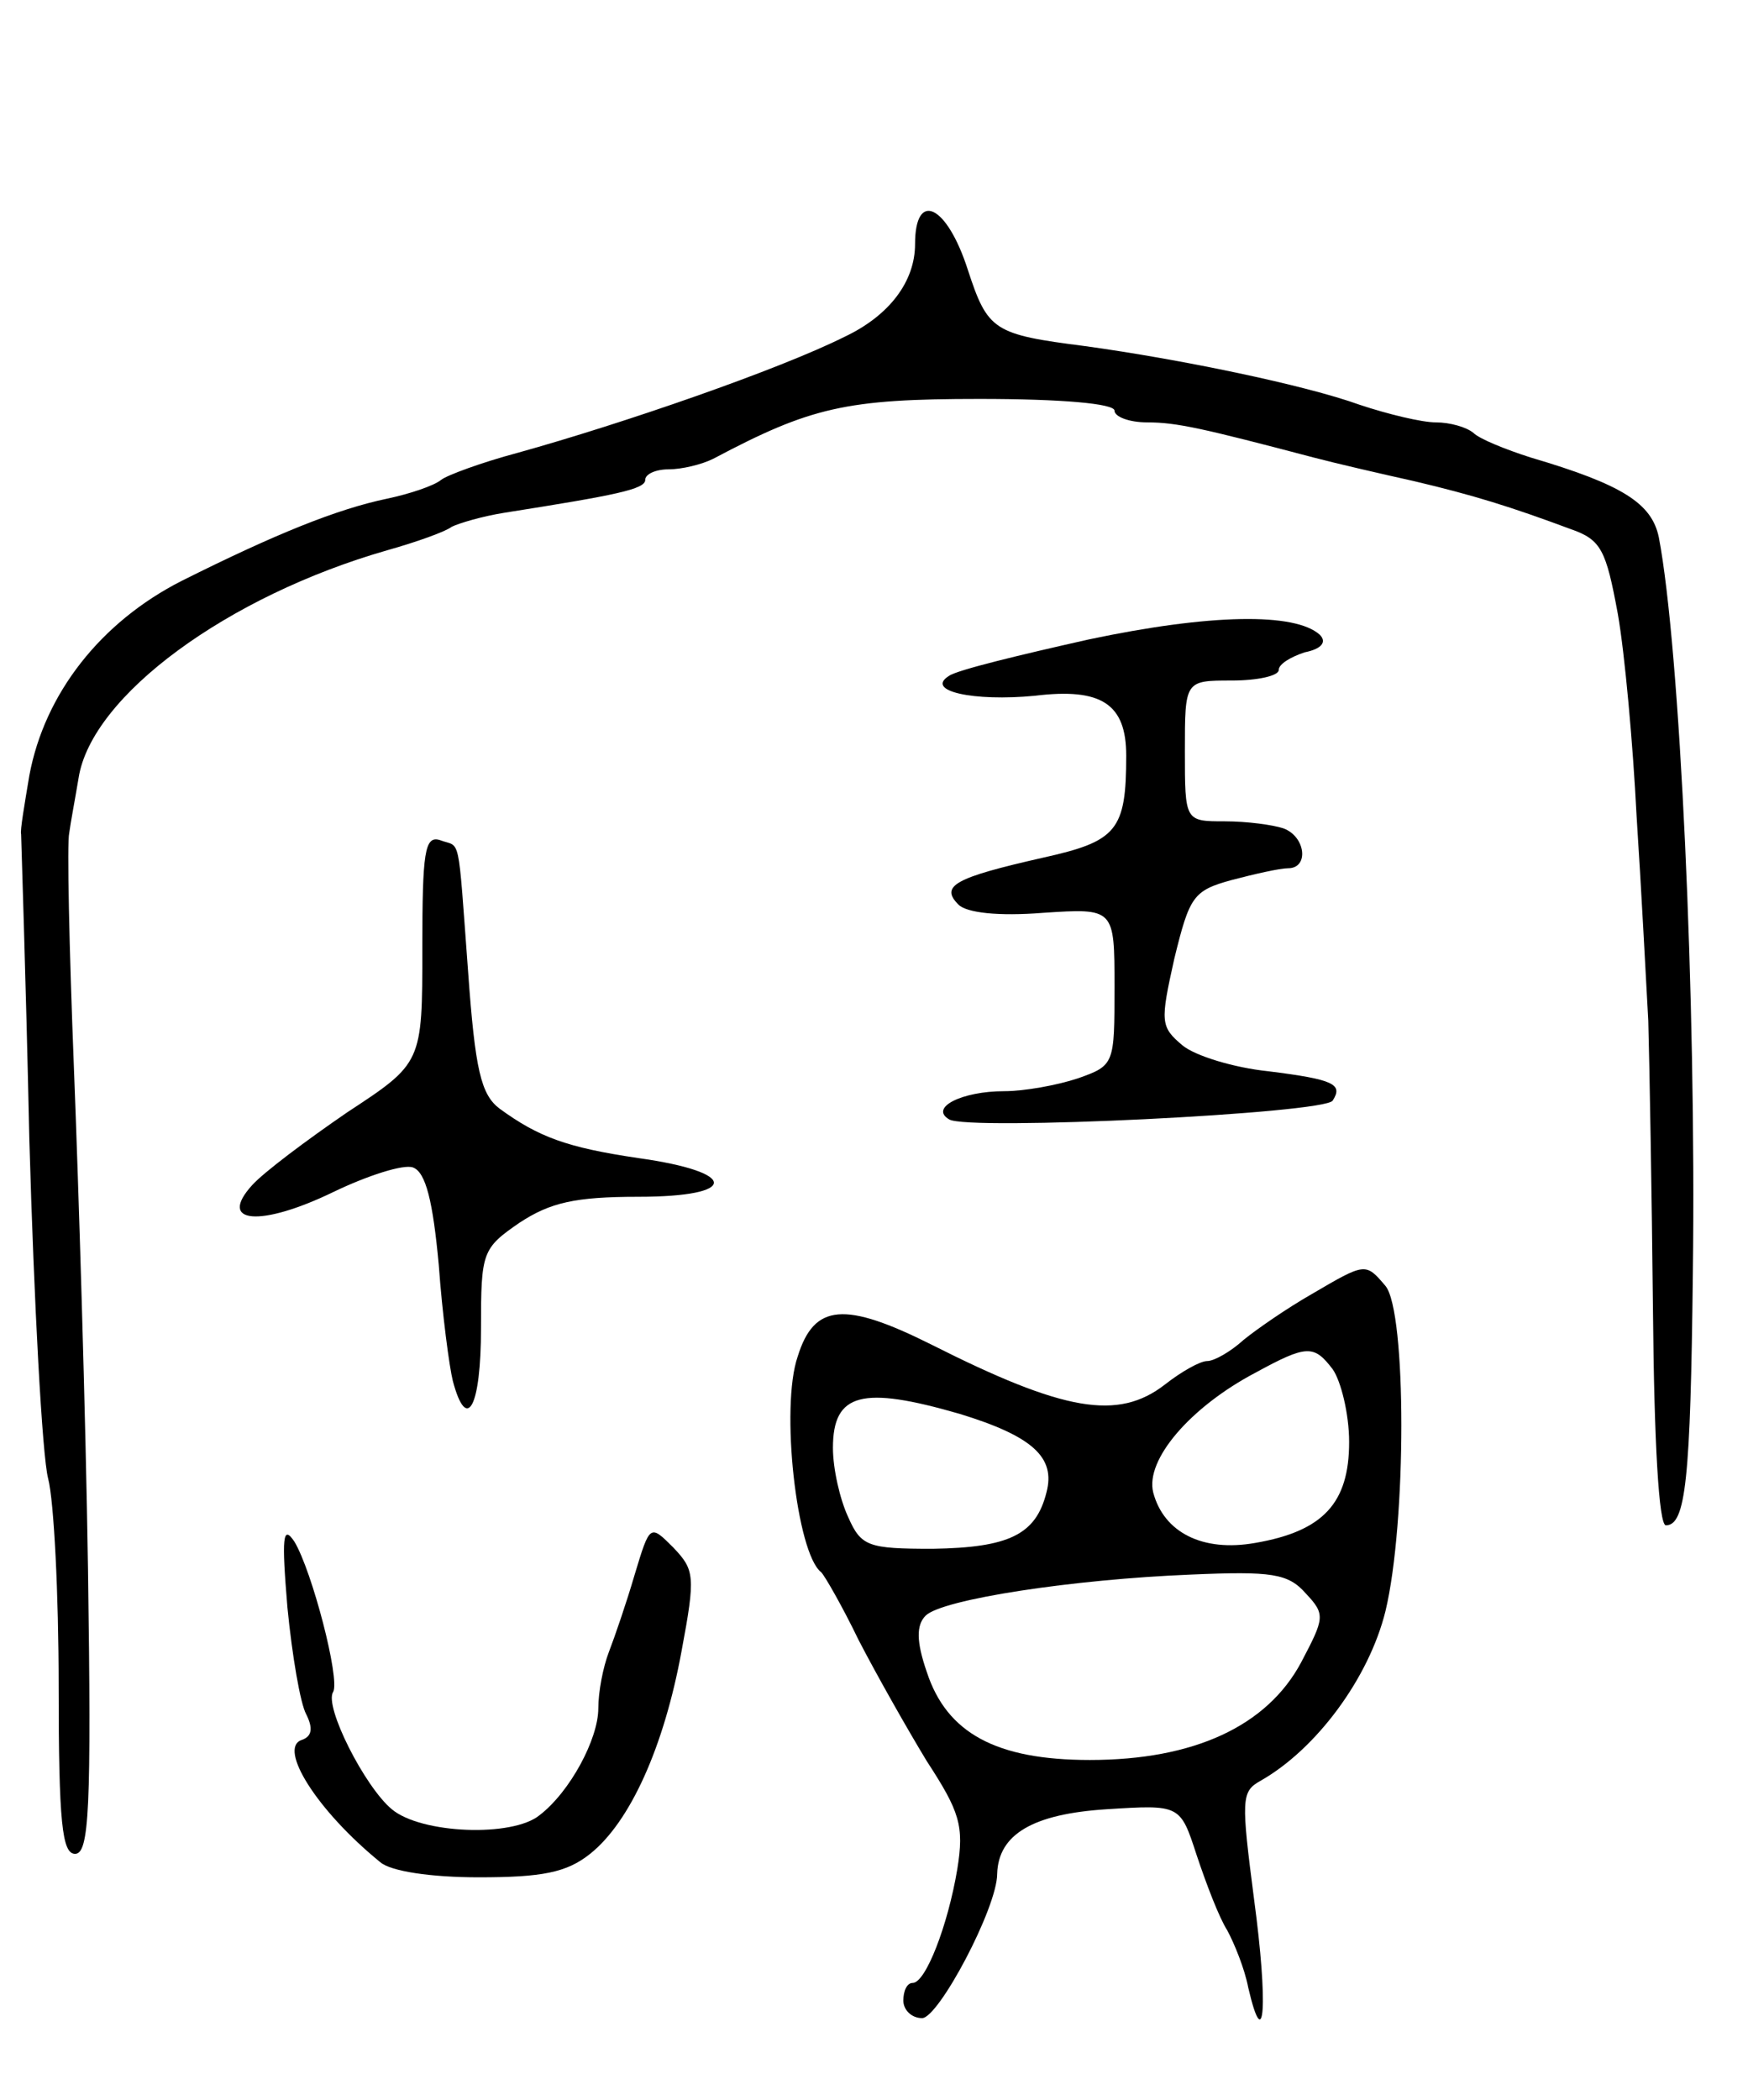 <svg version="1.0" xmlns="http://www.w3.org/2000/svg"
 width="149pt" height="179pt" viewBox="0 0 149 179"
 preserveAspectRatio="xMidYMid meet">
<g transform="translate(0,179) scale(0.1,-0.1)"
fill="#000000" stroke="none">
<path d="M780 1582 c0 -32 -22 -61 -60 -79 -56 -28 -189 -74 -279 -99 -30 -8
-60 -19 -65 -23 -6 -5 -27 -12 -46 -16 -43 -9 -95 -30 -175 -70 -69 -35 -117
-96 -130 -166 -4 -24 -8 -47 -7 -50 0 -3 4 -120 7 -260 4 -140 11 -270 16
-289 5 -19 9 -99 9 -177 0 -117 3 -143 14 -143 12 0 14 38 11 243 -2 133 -8
325 -12 427 -4 102 -6 192 -4 200 1 8 5 29 8 47 11 70 127 155 263 194 25 7
50 16 55 20 6 3 26 9 45 12 95 15 120 20 120 28 0 5 9 9 20 9 11 0 28 4 38 9
83 44 113 51 227 51 70 0 115 -4 115 -10 0 -5 12 -10 28 -10 25 0 47 -5 142
-30 19 -5 58 -14 85 -20 51 -12 83 -22 134 -41 26 -9 30 -18 40 -72 6 -34 13
-112 16 -172 4 -61 8 -139 10 -175 1 -36 3 -147 4 -247 1 -112 5 -183 11 -183
17 0 21 39 23 215 3 233 -11 533 -29 627 -6 29 -31 45 -109 68 -22 7 -44 16
-49 21 -6 5 -20 9 -32 9 -12 0 -41 7 -65 15 -47 17 -154 39 -234 50 -78 10
-83 13 -100 65 -18 56 -45 68 -45 22z"/>
<path d="M928 1245 c-58 -13 -112 -26 -119 -31 -21 -13 21 -22 73 -17 57 7 78
-7 78 -51 0 -64 -8 -73 -71 -87 -75 -17 -88 -24 -72 -40 7 -7 34 -10 72 -7 61
4 61 4 61 -63 0 -66 0 -67 -31 -78 -18 -6 -46 -11 -63 -11 -36 0 -64 -14 -47
-24 15 -10 321 5 327 16 9 14 1 18 -55 25 -29 3 -62 13 -73 22 -19 16 -19 20
-7 74 13 53 16 58 49 67 19 5 41 10 48 10 18 0 15 27 -4 34 -9 3 -31 6 -50 6
-34 0 -34 0 -34 60 0 60 0 60 40 60 22 0 40 4 40 9 0 5 10 11 22 15 15 3 19 9
13 15 -21 19 -93 18 -197 -4z"/>
<path d="M360 982 c0 -98 0 -98 -64 -140 -35 -24 -71 -51 -81 -62 -30 -33 7
-36 69 -6 29 14 60 24 68 21 11 -4 17 -29 22 -83 3 -42 9 -87 12 -99 12 -45
24 -22 24 45 0 65 1 68 33 90 26 17 47 22 101 22 86 0 86 21 0 33 -61 9 -85
18 -118 42 -16 12 -21 33 -27 117 -9 121 -6 105 -24 112 -13 4 -15 -10 -15
-92z"/>
<path d="M1118 687 c-21 -12 -47 -30 -58 -39 -11 -10 -25 -18 -31 -18 -6 0
-22 -9 -36 -20 -40 -31 -86 -23 -199 34 -74 37 -100 35 -114 -10 -15 -43 -1
-168 20 -184 3 -3 18 -29 32 -58 15 -29 41 -75 58 -103 28 -43 32 -55 26 -92
-8 -48 -27 -97 -38 -97 -5 0 -8 -7 -8 -15 0 -8 7 -15 16 -15 14 0 64 94 64
123 1 34 31 51 93 55 63 4 63 4 77 -39 8 -24 19 -53 26 -64 6 -11 15 -33 18
-49 14 -60 17 -14 5 75 -11 85 -11 92 5 101 48 27 93 88 107 145 18 75 18 255
0 277 -17 20 -17 20 -63 -7z m18 -64 c7 -10 14 -38 14 -62 0 -52 -22 -76 -80
-86 -45 -8 -78 9 -87 43 -7 28 32 73 87 102 44 24 50 24 66 3z m-318 -38 c62
-19 82 -37 74 -67 -9 -36 -32 -47 -97 -48 -55 0 -61 2 -72 27 -7 15 -13 41
-13 59 0 47 25 53 108 29z m295 -153 c17 -18 16 -21 -4 -59 -29 -54 -91 -83
-180 -83 -80 0 -122 23 -139 75 -9 26 -9 40 -1 48 14 14 126 31 226 35 69 3
83 1 98 -16z"/>
<path d="M245 420 c4 -41 11 -82 16 -91 6 -12 5 -19 -4 -22 -20 -7 13 -60 67
-104 9 -8 44 -13 84 -13 54 0 75 4 95 20 34 27 63 91 78 173 12 64 11 69 -7
88 -20 20 -20 20 -33 -23 -7 -24 -17 -53 -22 -66 -5 -13 -9 -34 -9 -48 0 -26
-24 -71 -50 -91 -23 -19 -101 -16 -126 5 -23 19 -58 88 -50 100 6 11 -18 103
-33 128 -10 15 -11 4 -6 -56z"/>
</g>
</svg>

